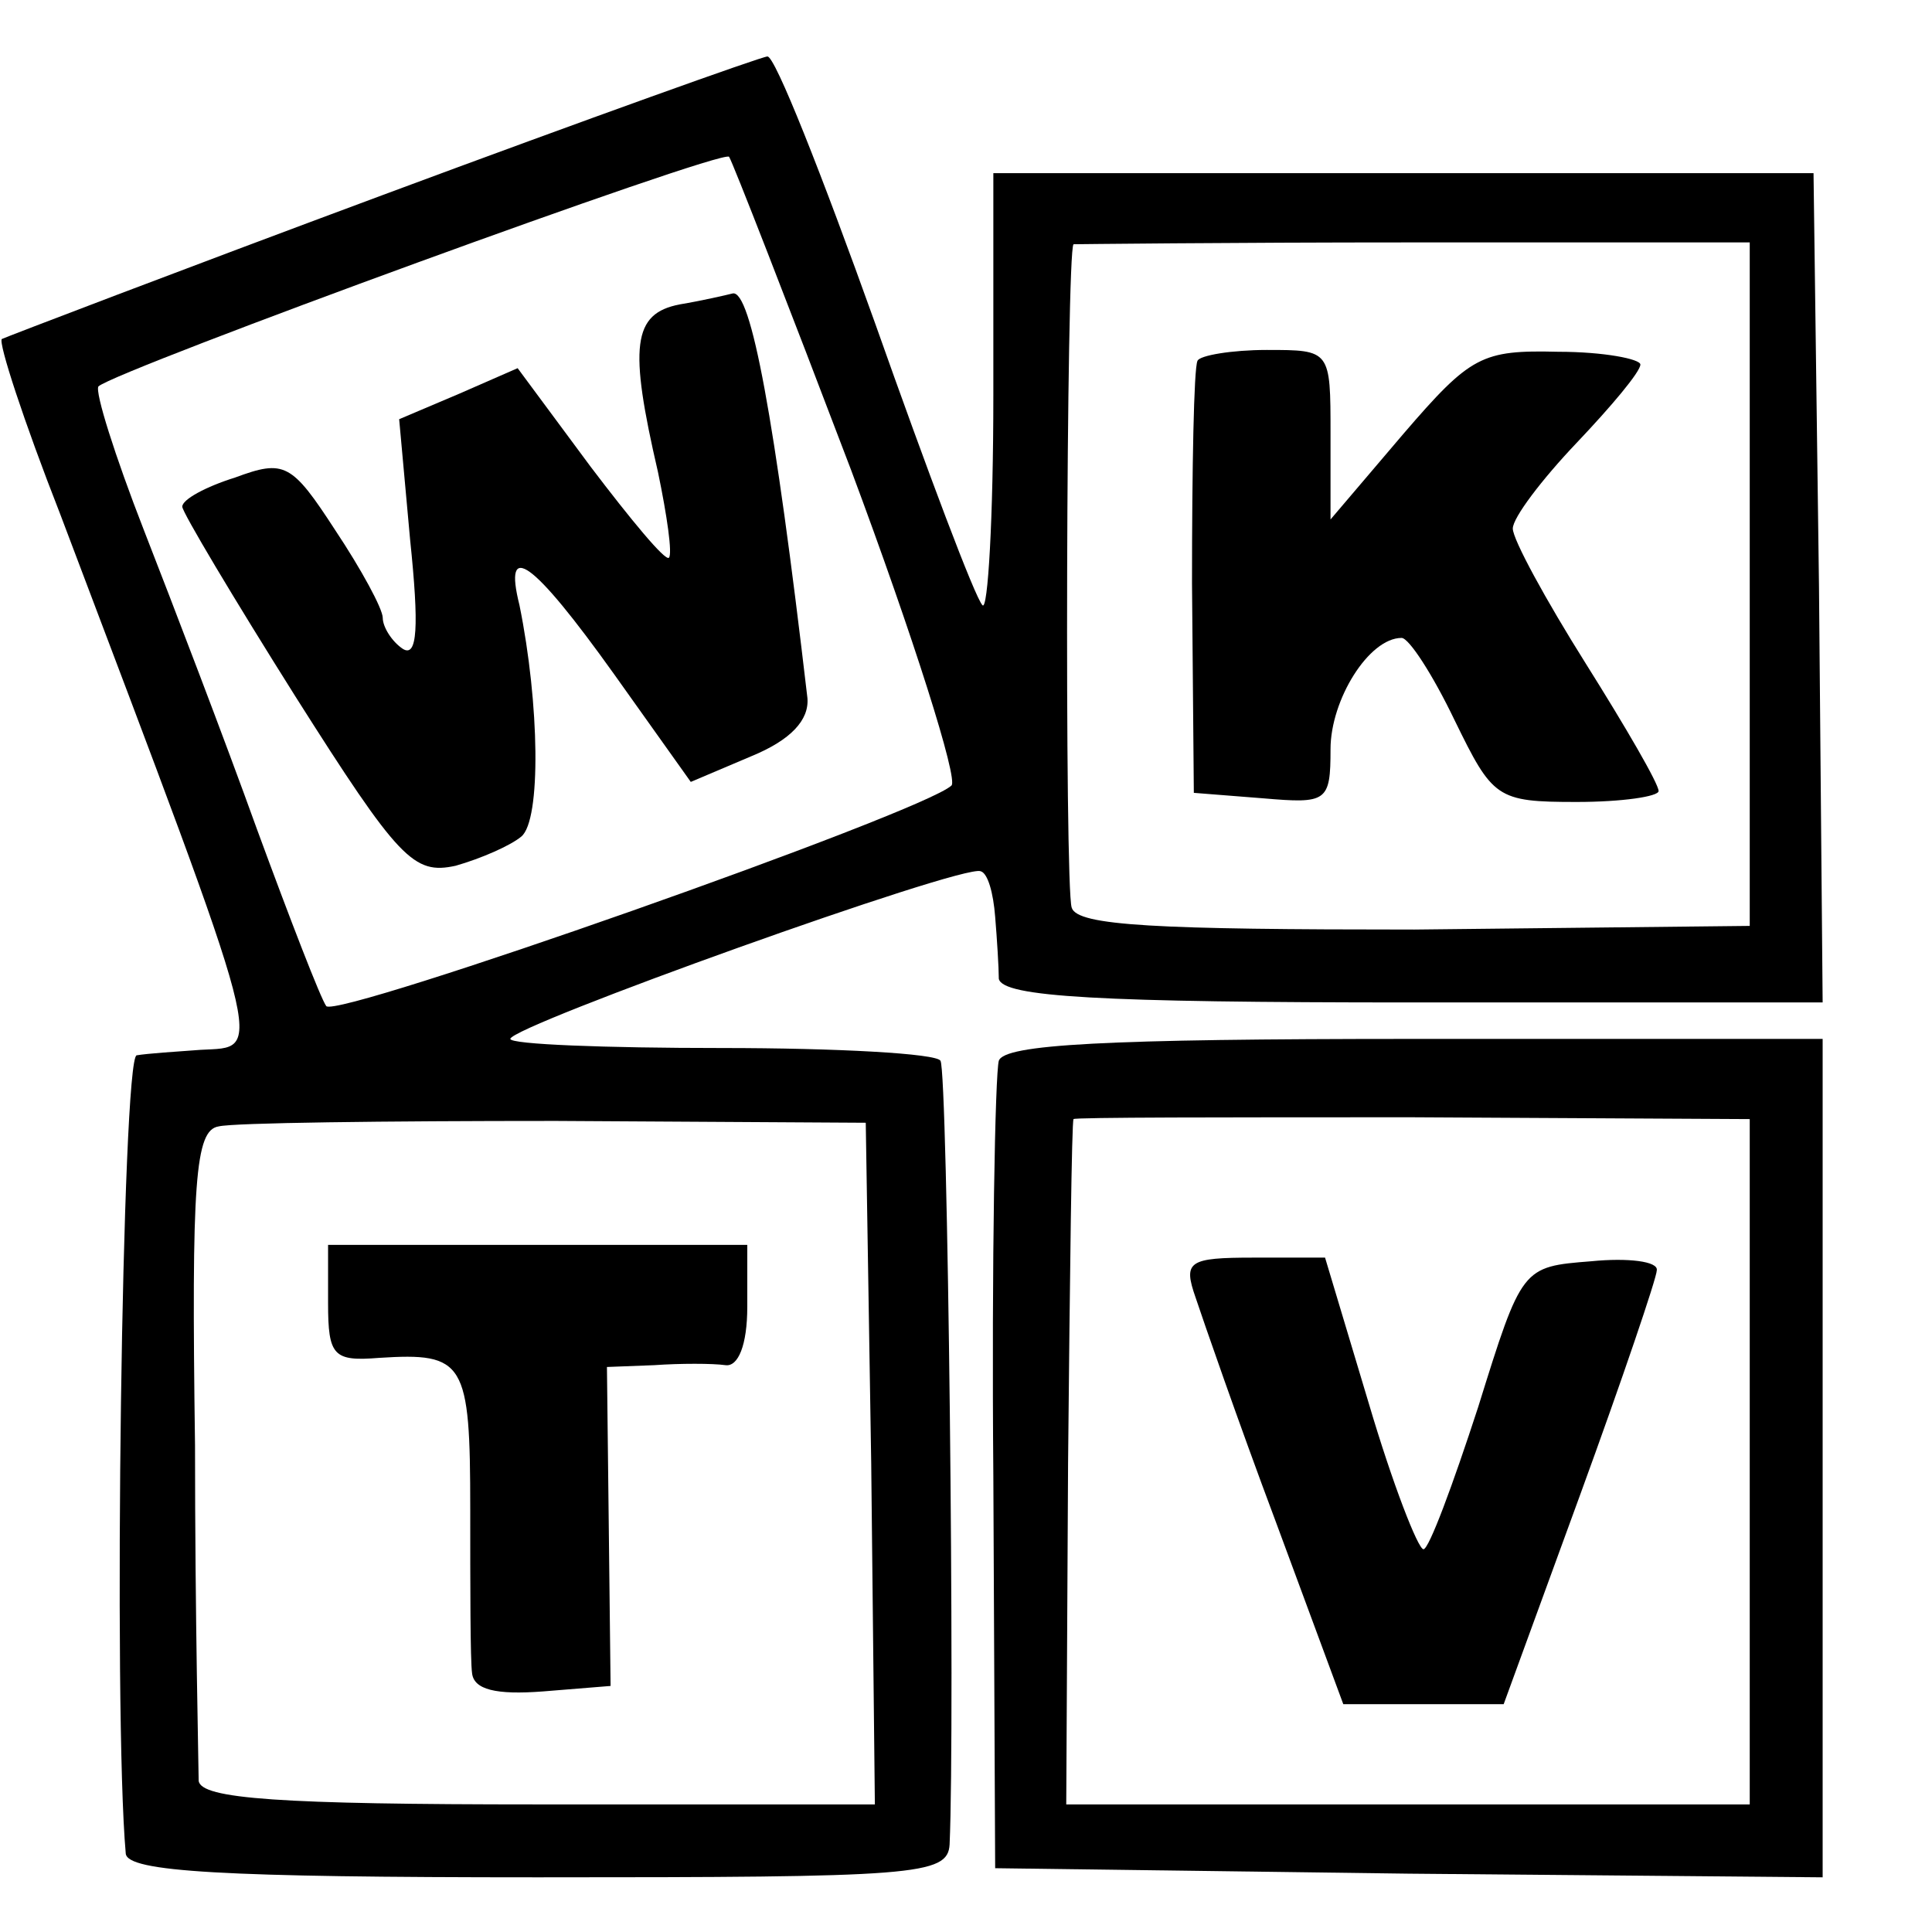 <?xml version="1.0" standalone="no"?>
<!DOCTYPE svg PUBLIC "-//W3C//DTD SVG 20010904//EN"
 "http://www.w3.org/TR/2001/REC-SVG-20010904/DTD/svg10.dtd">
<svg version="1.0" xmlns="http://www.w3.org/2000/svg"
 width="106pt" height="106pt" viewBox="0 0 106 106"
 preserveAspectRatio="xMidYMid meet">
<g transform="translate(0,106) scale(0.1,-0.1)"
fill="#000000" stroke="none">
<path d="M210 953 c-113 -42 -207 -78 -209 -79 -2 -2 12 -45 32 -96 115 -304
112 -292 77 -294 -14 -1 -29 -2 -35 -3 -8 -1 -13 -360 -6 -438 1 -10 53 -13
226 -13 207 0 225 1 226 18 3 66 -1 424 -5 430 -2 4 -57 7 -120 7 -64 0 -116
2 -116 5 0 7 248 96 258 92 4 -1 7 -12 8 -25 1 -12 2 -28 2 -34 2 -10 55 -13
227 -13 l225 0 -2 228 -3 227 -225 0 -225 0 0 -122 c0 -67 -3 -119 -6 -115 -4
4 -30 73 -59 155 -29 81 -55 147 -59 146 -3 0 -98 -34 -211 -76z m257 -151
c34 -91 59 -170 55 -173 -16 -15 -337 -128 -343 -121 -3 4 -20 48 -38 97 -18
50 -46 123 -62 164 -16 41 -27 76 -25 79 10 9 341 130 346 126 2 -3 32 -80 67
-172z m493 -63 l0 -187 -184 -2 c-141 0 -185 2 -188 12 -4 11 -3 361 1 364 0
0 84 1 186 1 l185 0 0 -188z m-482 -482 l2 -187 -185 0 c-141 0 -185 3 -186
13 0 6 -2 90 -2 184 -2 145 0 173 13 175 8 2 91 3 185 3 l170 -1 3 -187z"/>
<path d="M373 893 c-26 -5 -28 -23 -12 -92 5 -24 8 -45 6 -47 -2 -2 -21 21
-43 50 l-40 54 -32 -14 -33 -14 6 -66 c5 -48 4 -65 -4 -60 -6 4 -11 12 -11 17
0 5 -12 27 -26 48 -24 37 -28 39 -55 29 -16 -5 -29 -12 -29 -16 0 -3 28 -50
62 -104 57 -90 65 -98 88 -93 14 4 30 11 36 16 11 9 10 73 -1 127 -9 36 7 25
52 -38 l42 -59 33 14 c22 9 32 20 31 32 -18 154 -31 224 -41 222 -4 -1 -17 -4
-29 -6z"/>
<path d="M657 862 c-2 -4 -3 -59 -3 -122 l1 -115 38 -3 c35 -3 37 -2 37 27 0
27 21 61 39 61 4 0 17 -20 29 -45 21 -43 23 -45 67 -45 25 0 45 3 45 6 0 4
-18 35 -40 70 -22 35 -40 68 -40 74 0 6 16 27 35 47 19 20 35 39 35 43 0 3
-20 7 -45 7 -42 1 -48 -2 -85 -45 l-40 -47 0 47 c0 46 0 46 -35 46 -19 0 -37
-3 -38 -6z"/>
<path d="M180 345 c0 -29 3 -32 28 -30 47 3 50 -2 50 -83 0 -42 0 -83 1 -90 1
-9 13 -12 39 -10 l37 3 -1 88 -1 87 26 1 c14 1 32 1 39 0 7 -1 12 11 12 32 l0
34 -115 0 -115 0 0 -32z"/>
<path d="M548 478 c-2 -7 -4 -110 -3 -228 l1 -215 227 -3 227 -2 0 230 0 230
-224 0 c-170 0 -225 -3 -228 -12z m412 -220 l0 -188 -187 0 -188 0 1 187 c1
104 2 188 3 189 0 1 84 1 186 1 l185 -1 0 -188z"/>
<path d="M656 348 c4 -12 23 -67 44 -123 l37 -100 44 0 44 0 42 115 c23 63 42
119 42 123 1 5 -16 7 -36 5 -38 -3 -38 -3 -62 -80 -14 -43 -27 -78 -30 -78 -3
0 -17 36 -30 80 l-24 80 -39 0 c-36 0 -39 -2 -32 -22z"/>
</g>
</svg>
